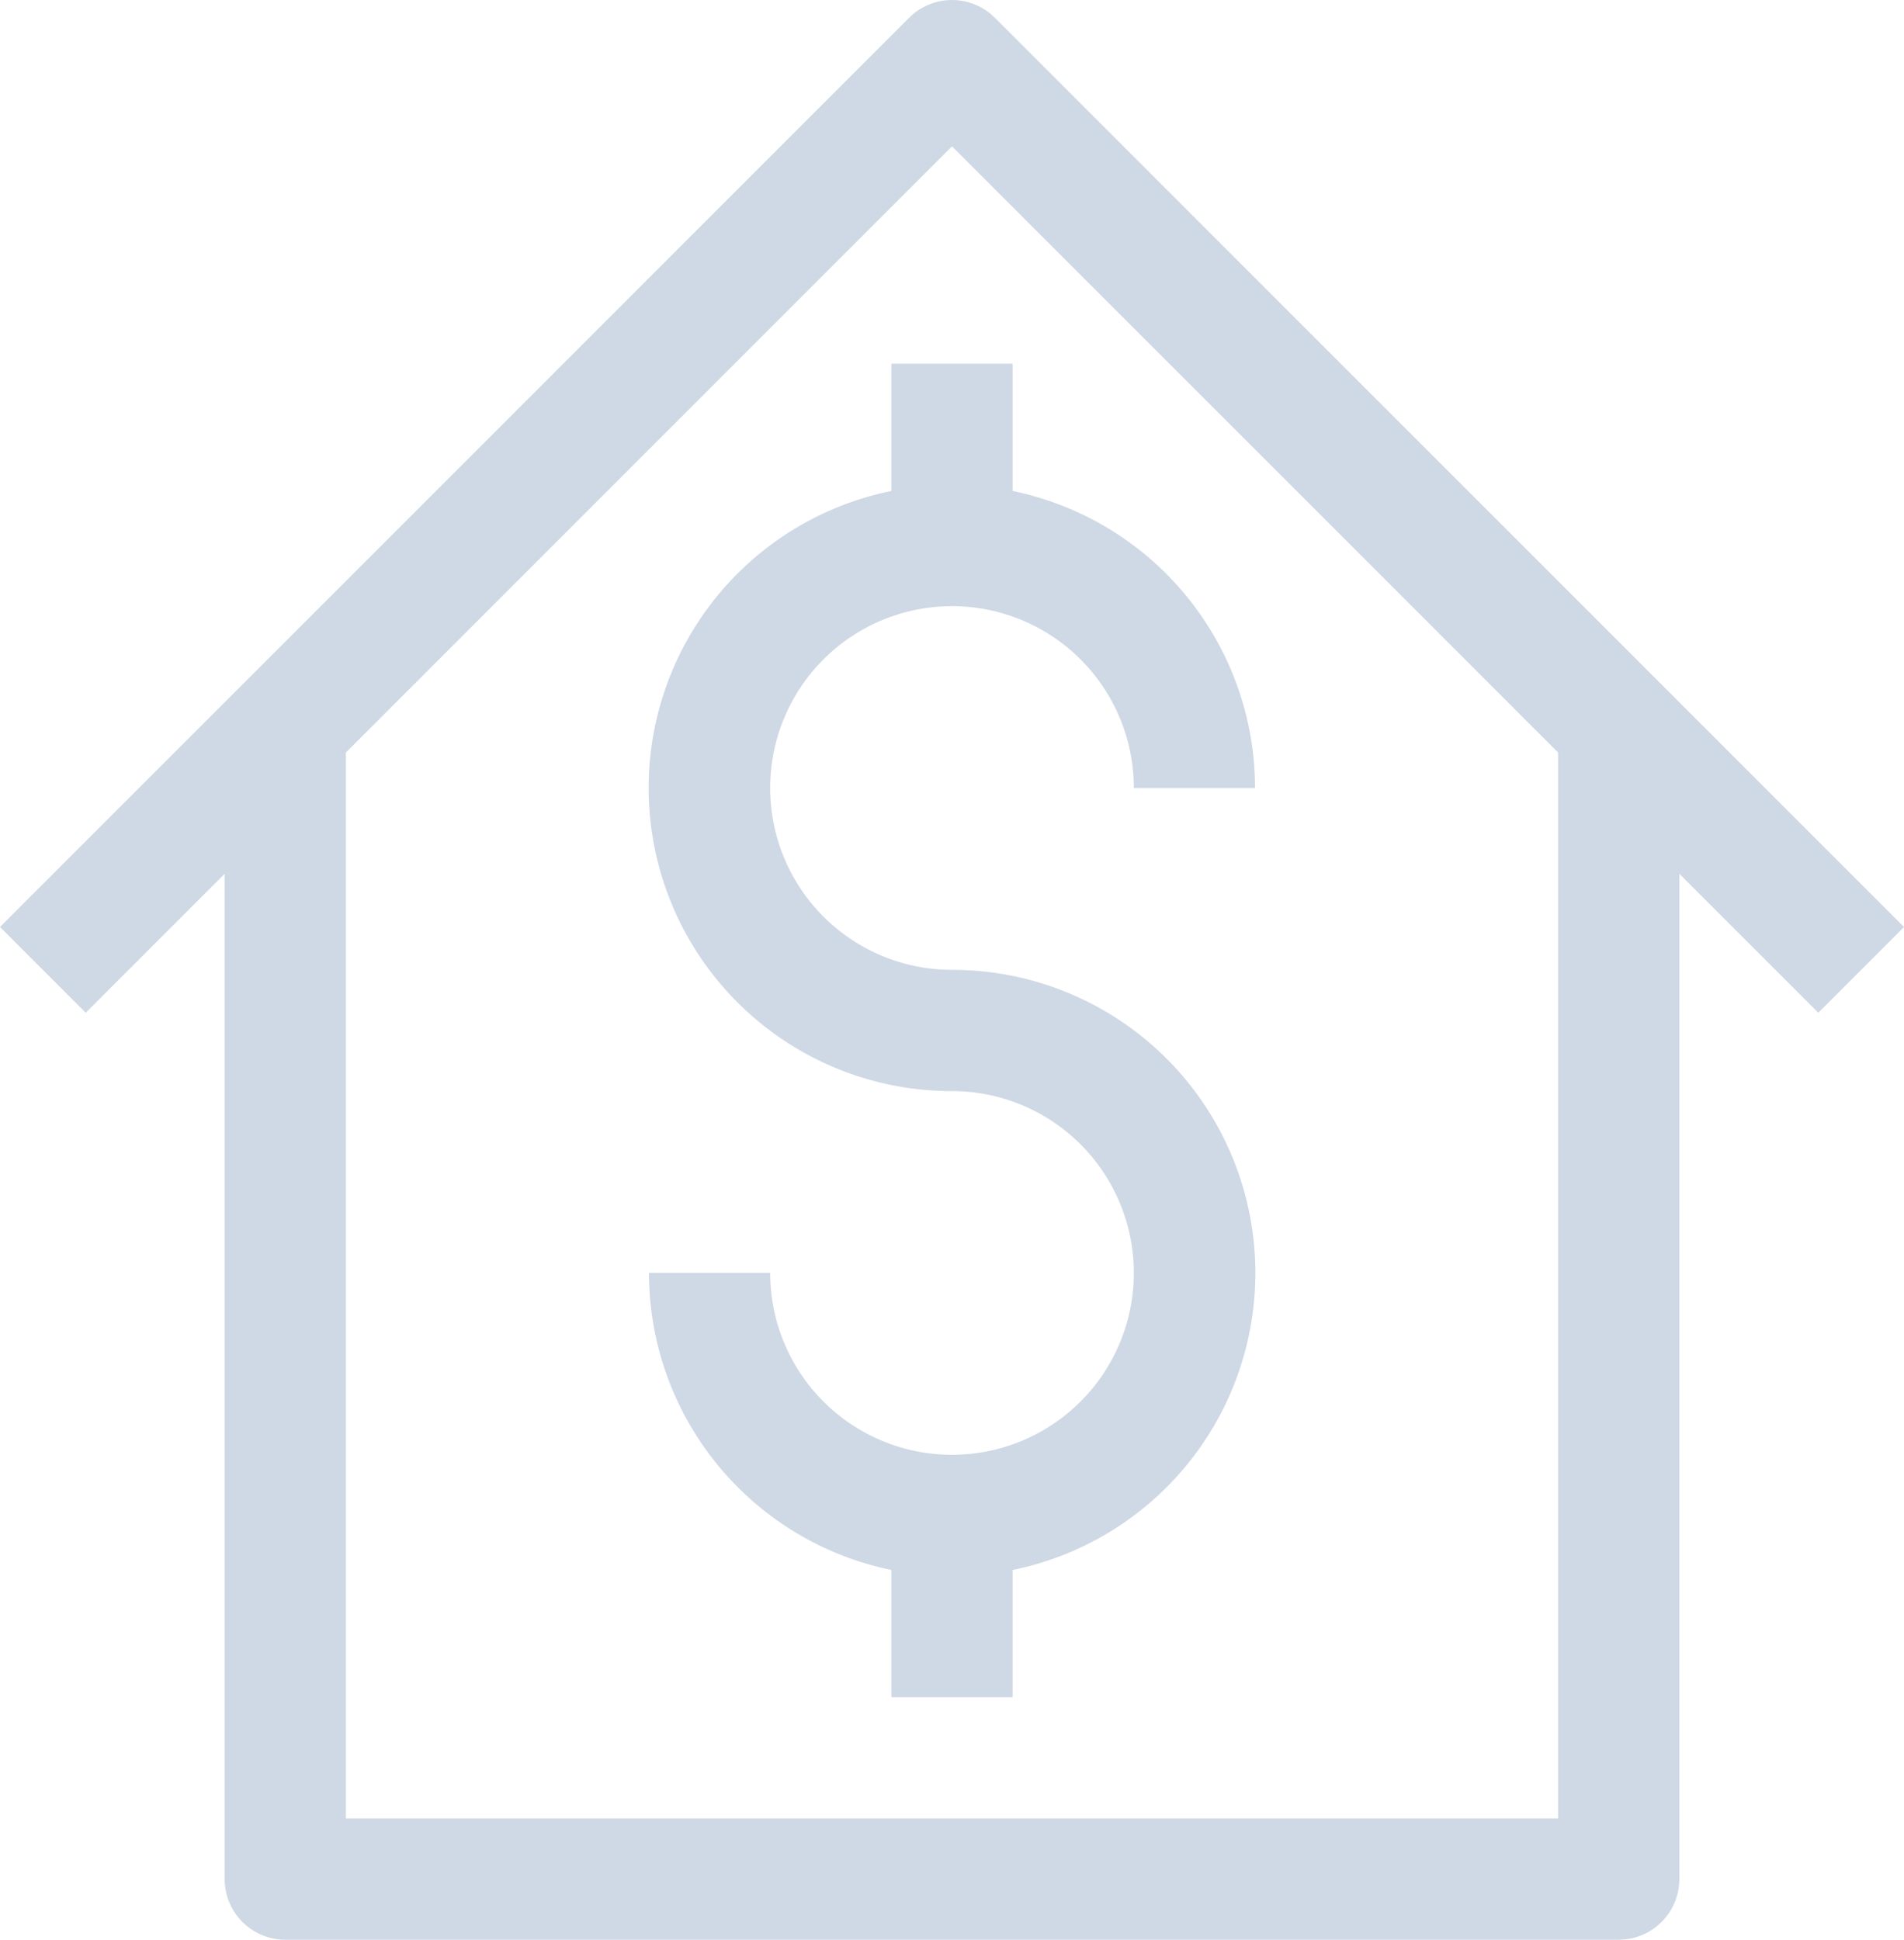 <svg xmlns="http://www.w3.org/2000/svg" width="31.414" height="32" viewBox="0 0 31.414 32"><title>consumer_icon</title><g id="Capa_2" data-name="Capa 2"><g id="Reulation_tracker_list" data-name="Reulation tracker list"><path d="M15.707,18a3,3,0,1,1-3,3h-2a5.008,5.008,0,0,0,4,4.9V28h2V25.9a5,5,0,0,0-1-9.9,3,3,0,1,1,3-3h2a5.008,5.008,0,0,0-4-4.9V6h-2V8.1a5,5,0,0,0,1,9.9Z" fill="#cfd8e5"/><path d="M16.414.293A1,1,0,0,0,15,.293l-15,15,1.414,1.414,2.293-2.293V31a1,1,0,0,0,1,1h22a1,1,0,0,0,1-1V14.414L30,16.707l1.414-1.414ZM25.707,30h-20V12.414l10-10,10,10Z" fill="#cfd8e5"/></g></g></svg>